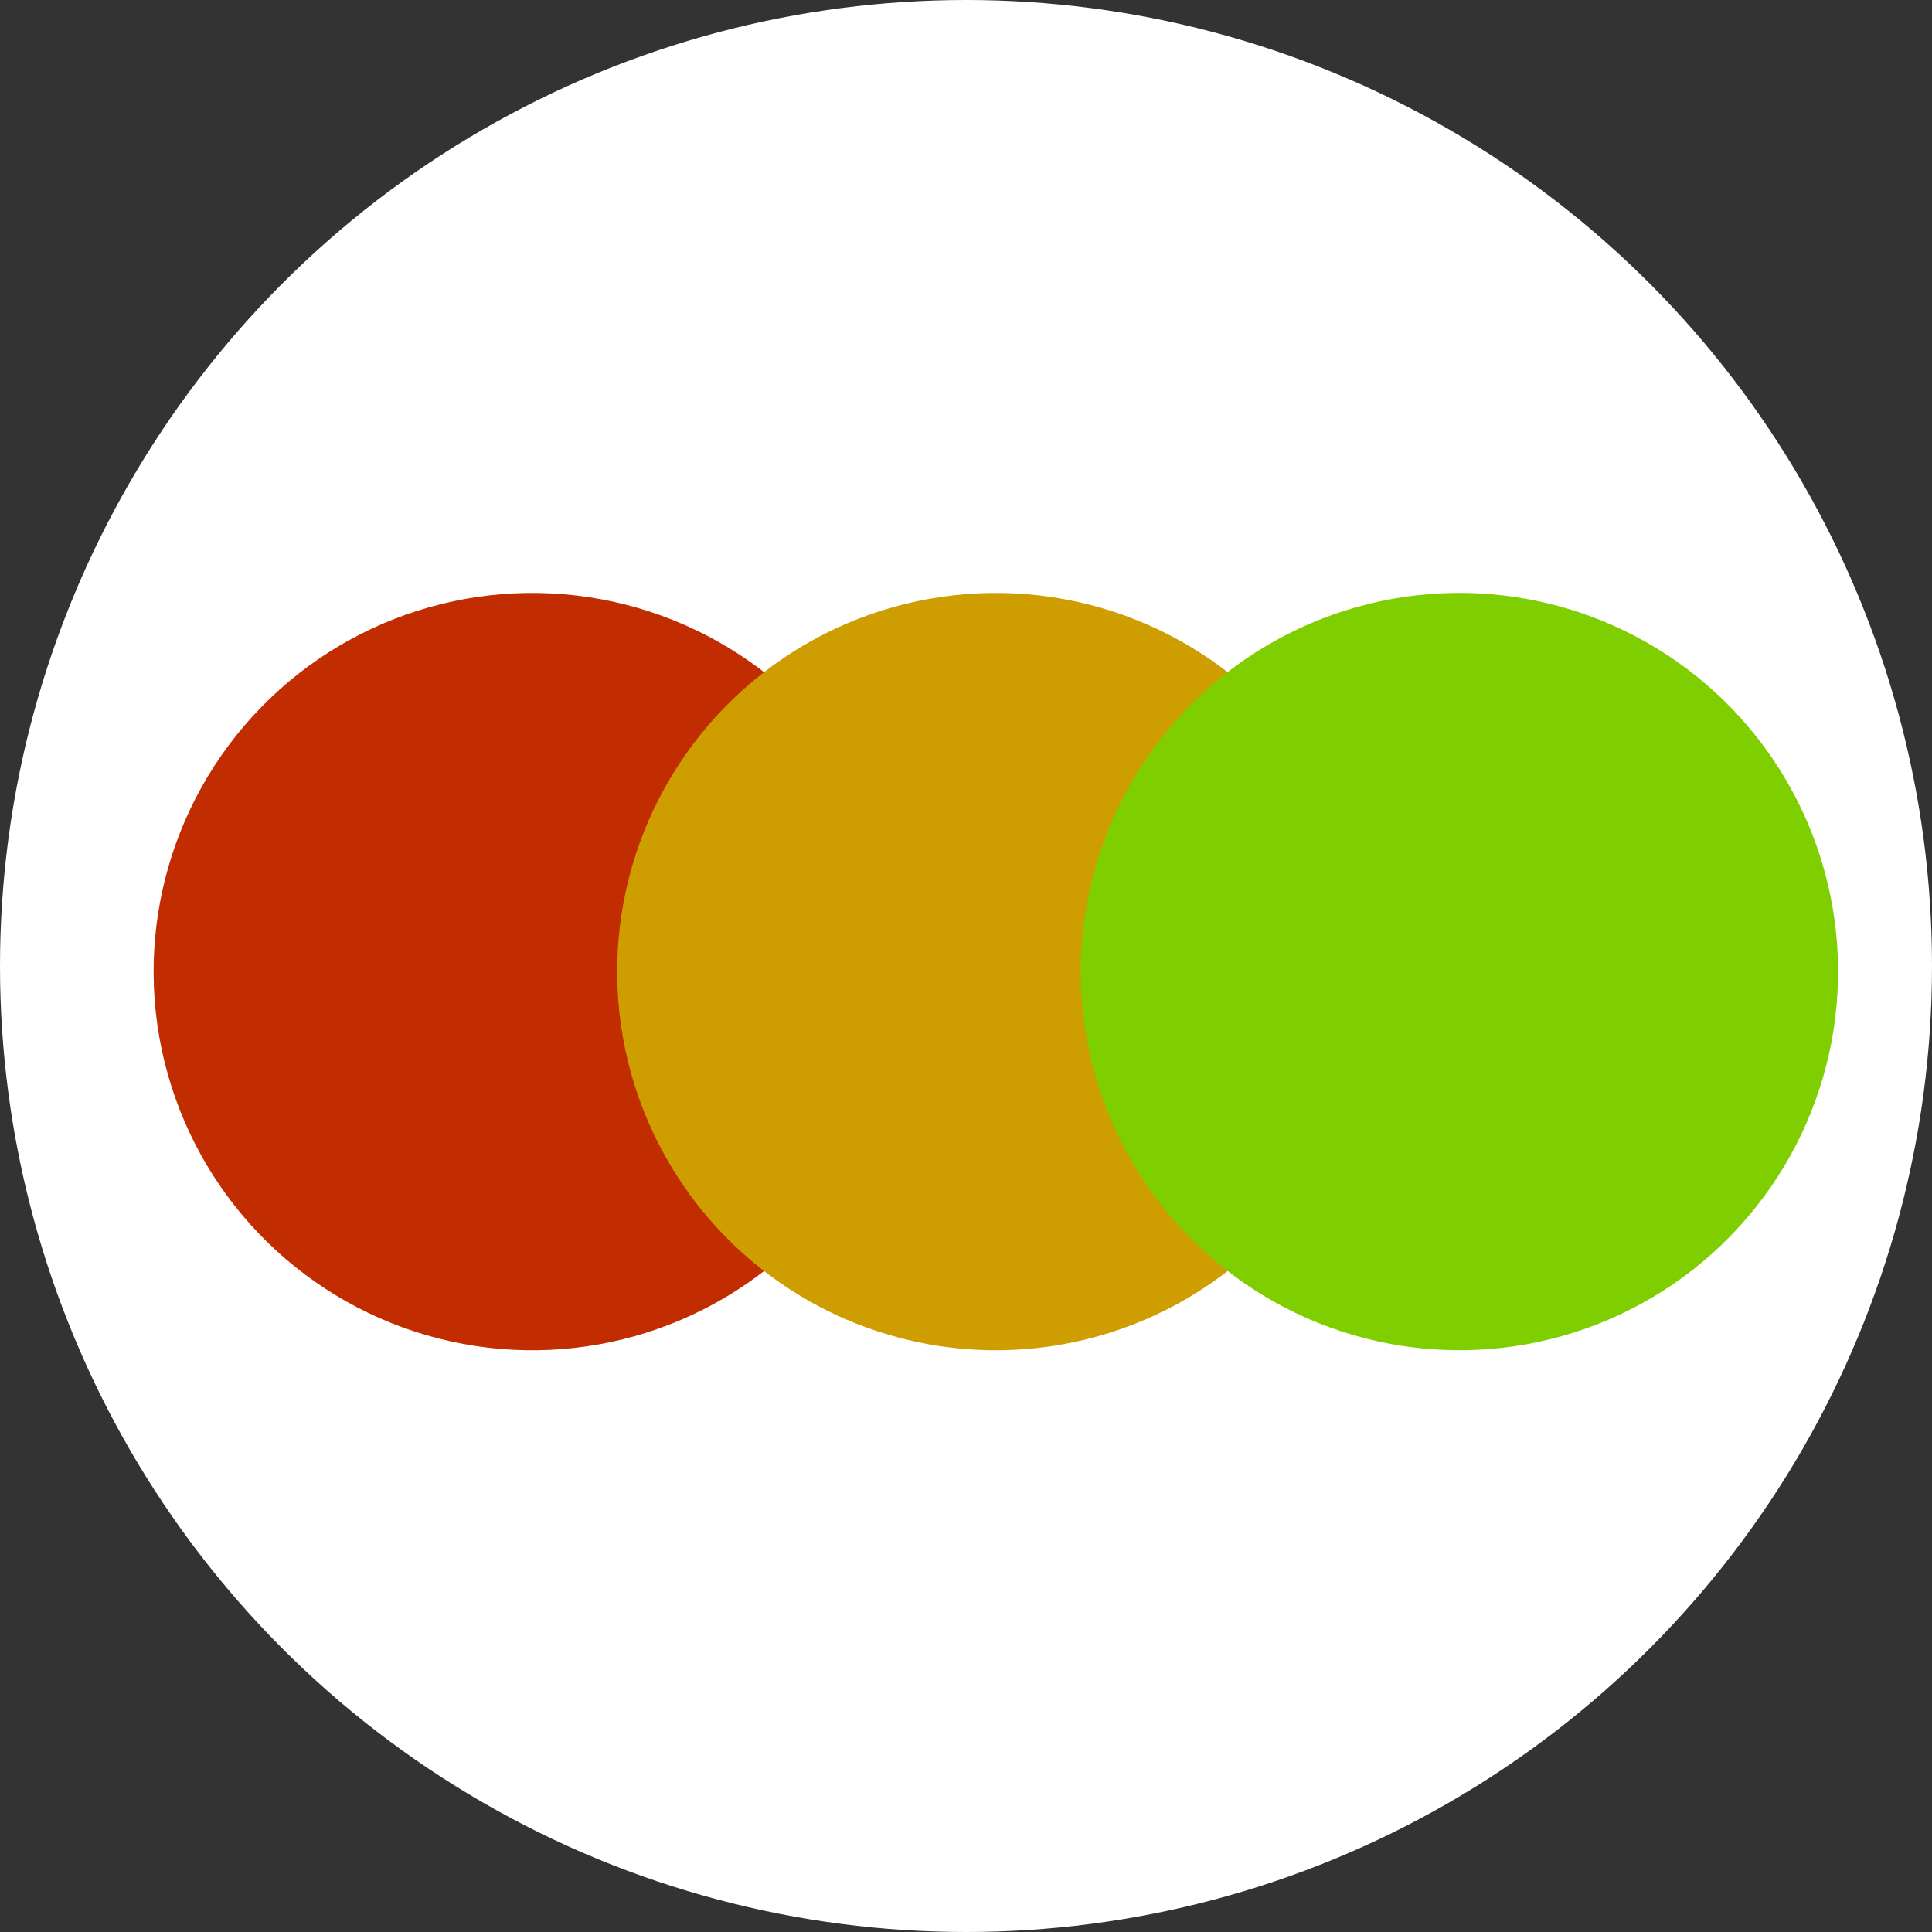 <?xml version="1.0" encoding="utf-8"?>
<!-- Generator: Adobe Illustrator 21.0.2, SVG Export Plug-In . SVG Version: 6.00 Build 0)  -->
<svg version="1.1" id="Ebene_1" xmlns="http://www.w3.org/2000/svg" xmlns:xlink="http://www.w3.org/1999/xlink" x="0px" y="0px"
	 viewBox="0 0 50 50" style="enable-background:new 0 0 50 50;" xml:space="preserve">
<rect x="0" y="0" width="50" height="50" fill="#333333" stroke="none"/>
<style type="text/css">
	.st0{fill:#FFFFFF;}
	.st1{fill:#C12D00;}
	.st2{fill:#CE9D00;}
	.st3{fill:#7ECE00;}
</style>
<g>
	<circle class="st0" cx="25" cy="25" r="25"/>
</g>
<ellipse transform="matrix(0.247 -0.969 0.969 0.247 -14.052 32.293)" class="st1" cx="13.8" cy="25.2" rx="9.8" ry="9.8"/>
<ellipse transform="matrix(0.247 -0.969 0.969 0.247 -5.019 43.921)" class="st2" cx="25.8" cy="25.2" rx="9.8" ry="9.8"/>
<ellipse transform="matrix(0.247 -0.969 0.969 0.247 4.014 55.548)" class="st3" cx="37.8" cy="25.2" rx="9.8" ry="9.8"/>
</svg>
